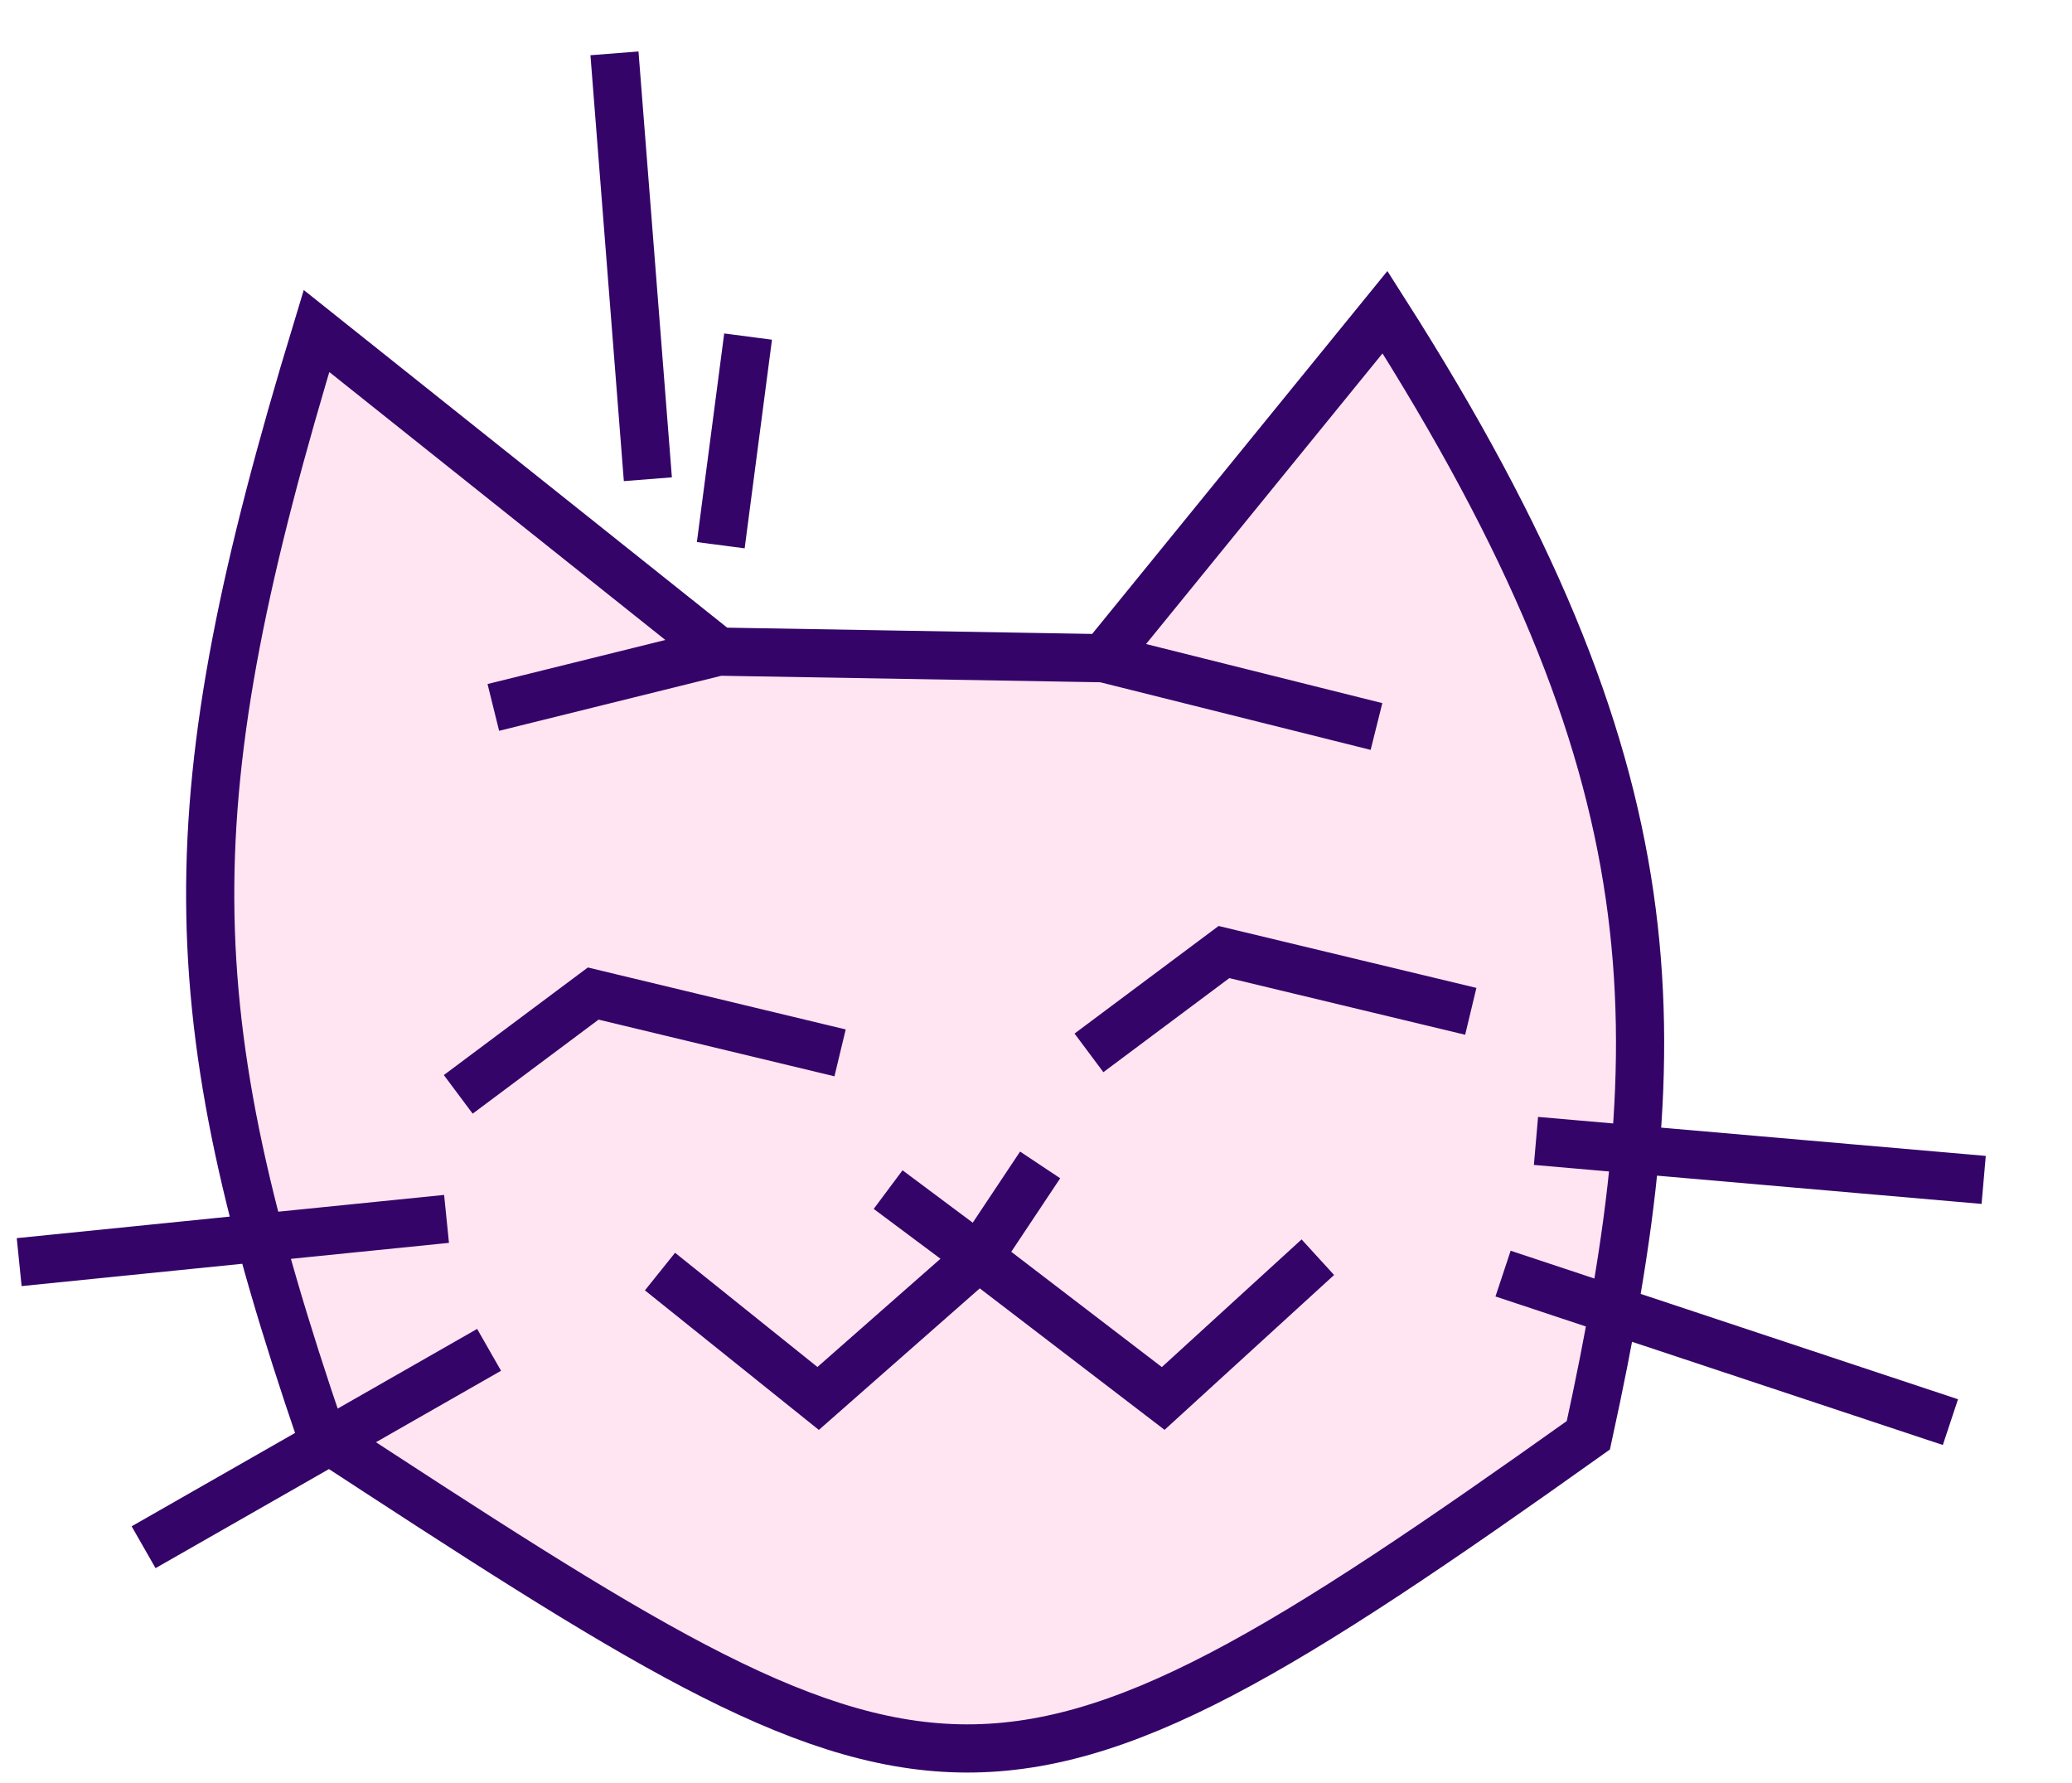 <svg width="43" height="37" viewBox="0 0 43 37" fill="none" xmlns="http://www.w3.org/2000/svg">
<g filter="url(#filter0_d_408_1076)">
<path d="M23.9 12.658L15.913 12.521L7.568 5.868C4.583 15.683 4.639 19.926 7.667 28.782C20.484 37.15 21.385 37.738 33.963 28.782C35.786 20.424 35.827 15.022 29.743 5.477L23.9 12.658Z" fill="#FFE4F2"/>
<path d="M15.913 12.521L23.9 12.658M15.913 12.521L7.568 5.868C4.583 15.683 4.639 19.926 7.667 28.782C20.484 37.15 21.385 37.738 33.963 28.782C35.786 20.424 35.827 15.022 29.743 5.477L23.9 12.658M15.913 12.521L11.238 13.679M23.9 12.658L29.566 14.075M14.697 25.385L17.979 28.018L21.311 25.087M21.311 25.087L25.14 28.018L28.349 25.087M21.311 25.087L19.431 23.684M21.311 25.087L22.586 23.172M10.51 21.708L13.311 19.616L18.434 20.847M23.599 20.847L26.401 18.755L31.523 19.985M1.398 25.189L10.267 24.292M3.98 31.105L11.15 27.009M32.876 22.674L42.167 23.483M32.193 25.427L41.477 28.509M15.958 10.313L16.525 5.984M14.445 8.944L13.752 0.107" stroke="#340468"/>
</g>
<defs>
<filter id="filter0_d_408_1076" x="0.348" y="0.068" width="41.863" height="36.712" filterUnits="userSpaceOnUse" color-interpolation-filters="sRGB">
<feFlood flood-opacity="0" result="BackgroundImageFix"/>
<feColorMatrix in="SourceAlpha" type="matrix" values="0 0 0 0 0 0 0 0 0 0 0 0 0 0 0 0 0 0 127 0" result="hardAlpha"/>
<feOffset dx="-1" dy="1"/>
<feComposite in2="hardAlpha" operator="out"/>
<feColorMatrix type="matrix" values="0 0 0 0 0.568 0 0 0 0 0.079 0 0 0 0 0.996 0 0 0 0.42 0"/>
<feBlend mode="normal" in2="BackgroundImageFix" result="effect1_dropShadow_408_1076"/>
<feBlend mode="normal" in="SourceGraphic" in2="effect1_dropShadow_408_1076" result="shape"/>
</filter>
</defs>
</svg>
